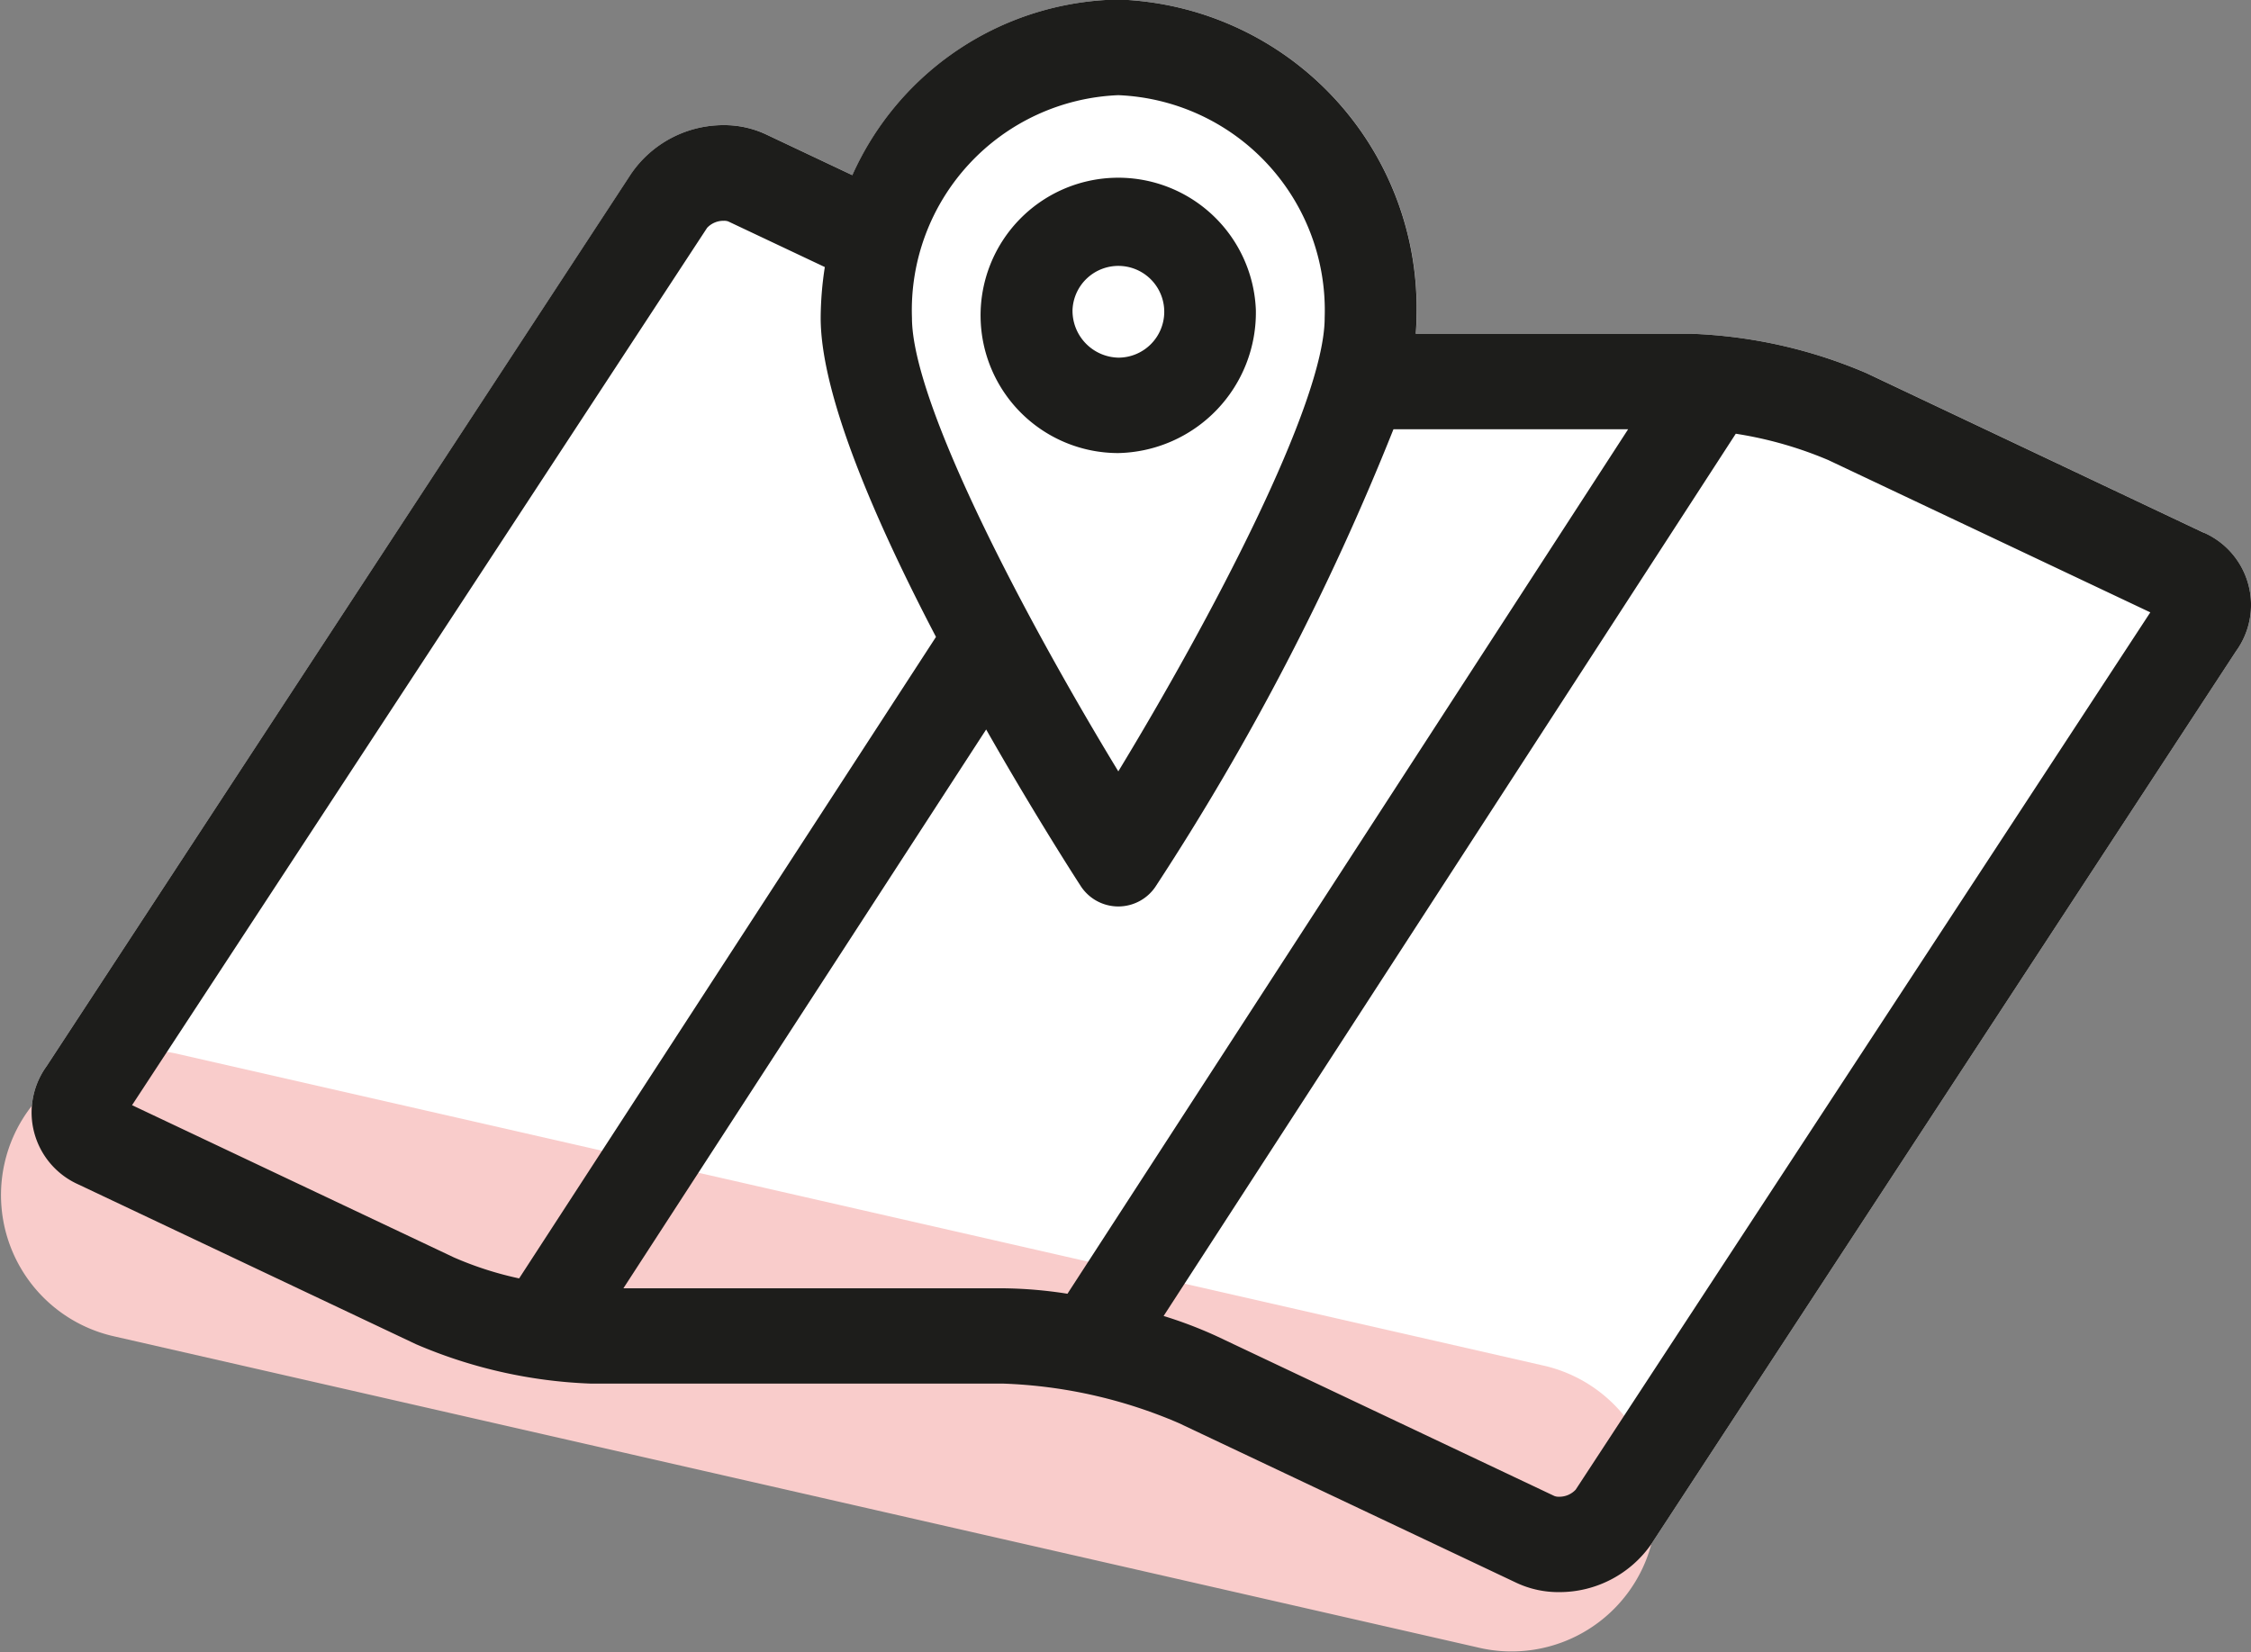 <svg id="plan" xmlns="http://www.w3.org/2000/svg" width="46.656" height="34.25" viewBox="0 0 46.656 34.25">
  <rect x="0" y="0" width="46.656" height="34.25" fill="#808080" stroke="none"/>
<defs>
    <style>
      .cls-1 {
        fill: #fff;
      }

      .cls-1, .cls-2, .cls-3 {
        fill-rule: evenodd;
      }

      .cls-2 {
        fill: #f9cccb;
      }

      .cls-3 {
        fill: #1d1d1b;
      }
    </style>
  </defs>
  <path id="ico-map" class="cls-1" d="M990.034,953.049l-7-3.313a10.125,10.125,0,0,0-3.63-.817h-5.714c0.009-.114.015-0.224,0.015-0.329a6.4,6.4,0,0,0-6.178-6.6,6.151,6.151,0,0,0-5.515,3.641l-1.788-.845a2.044,2.044,0,0,0-.88-0.192,2.32,2.32,0,0,0-1.918,1.01L945.311,964.1a1.634,1.634,0,0,0,.655,2.452l7,3.313a10.1,10.1,0,0,0,3.63.817h8.548a10.076,10.076,0,0,1,3.63.817l7,3.312a2.045,2.045,0,0,0,.88.193A2.318,2.318,0,0,0,978.576,974L990.689,955.5a1.636,1.636,0,0,0-.655-2.453h0Z" transform="translate(-944.344 -942)"/>
  <path id="pink_copie_2" data-name="pink copie 2" class="cls-2" d="M948.031,963.848L976.3,970.3a3,3,0,1,1-1.335,5.849L946.7,969.7A3,3,0,0,1,948.031,963.848Z" transform="translate(-944.344 -942)"/>
  <path id="ico-map_copie" data-name="ico-map copie" class="cls-3" d="M966.574,948.424a0.951,0.951,0,1,1,.951.99,0.972,0.972,0,0,1-.951-0.99m3.8,0a2.854,2.854,0,1,0-2.851,2.968,2.914,2.914,0,0,0,2.851-2.968m6.629,24.456a0.463,0.463,0,0,1-.347.147,0.245,0.245,0,0,1-.094-0.015l-7-3.313a8.937,8.937,0,0,0-1.1-.419l11.859-18.289a8.062,8.062,0,0,1,1.92.547l6.672,3.156Zm-11.859-4.174h-7.879l7.519-11.584c0.932,1.638,1.742,2.909,1.95,3.23a0.929,0.929,0,0,0,1.578,0,53.391,53.391,0,0,0,4.914-9.454h4.864l-11.621,17.921a9.1,9.1,0,0,0-1.325-.113h0Zm-10.04-.205a7.082,7.082,0,0,1-1.352-.435l-6.671-3.156L959,946.723a0.464,0.464,0,0,1,.347-0.146,0.236,0.236,0,0,1,.093.014l2,0.945a7.037,7.037,0,0,0-.086,1.054c0,1.609,1.149,4.239,2.39,6.613Zm12.419-24.528a4.462,4.462,0,0,1,4.277,4.617c0,1.777-2.372,6.264-4.277,9.4-1.906-3.133-4.277-7.619-4.277-9.4a4.461,4.461,0,0,1,4.277-4.617h0Zm22.509,9.076-7-3.313a10.125,10.125,0,0,0-3.63-.817h-5.714c0.009-.114.015-0.224,0.015-0.329a6.4,6.4,0,0,0-6.178-6.6,6.151,6.151,0,0,0-5.515,3.641l-1.788-.845a2.044,2.044,0,0,0-.88-0.192,2.32,2.32,0,0,0-1.918,1.01L945.311,964.1a1.634,1.634,0,0,0,.655,2.452l7,3.313a10.1,10.1,0,0,0,3.63.817h8.548a10.076,10.076,0,0,1,3.63.817l7,3.312a2.045,2.045,0,0,0,.88.193A2.318,2.318,0,0,0,978.576,974L990.689,955.5a1.636,1.636,0,0,0-.655-2.453h0Z" transform="translate(-944.344 -942)"/>
</svg>
